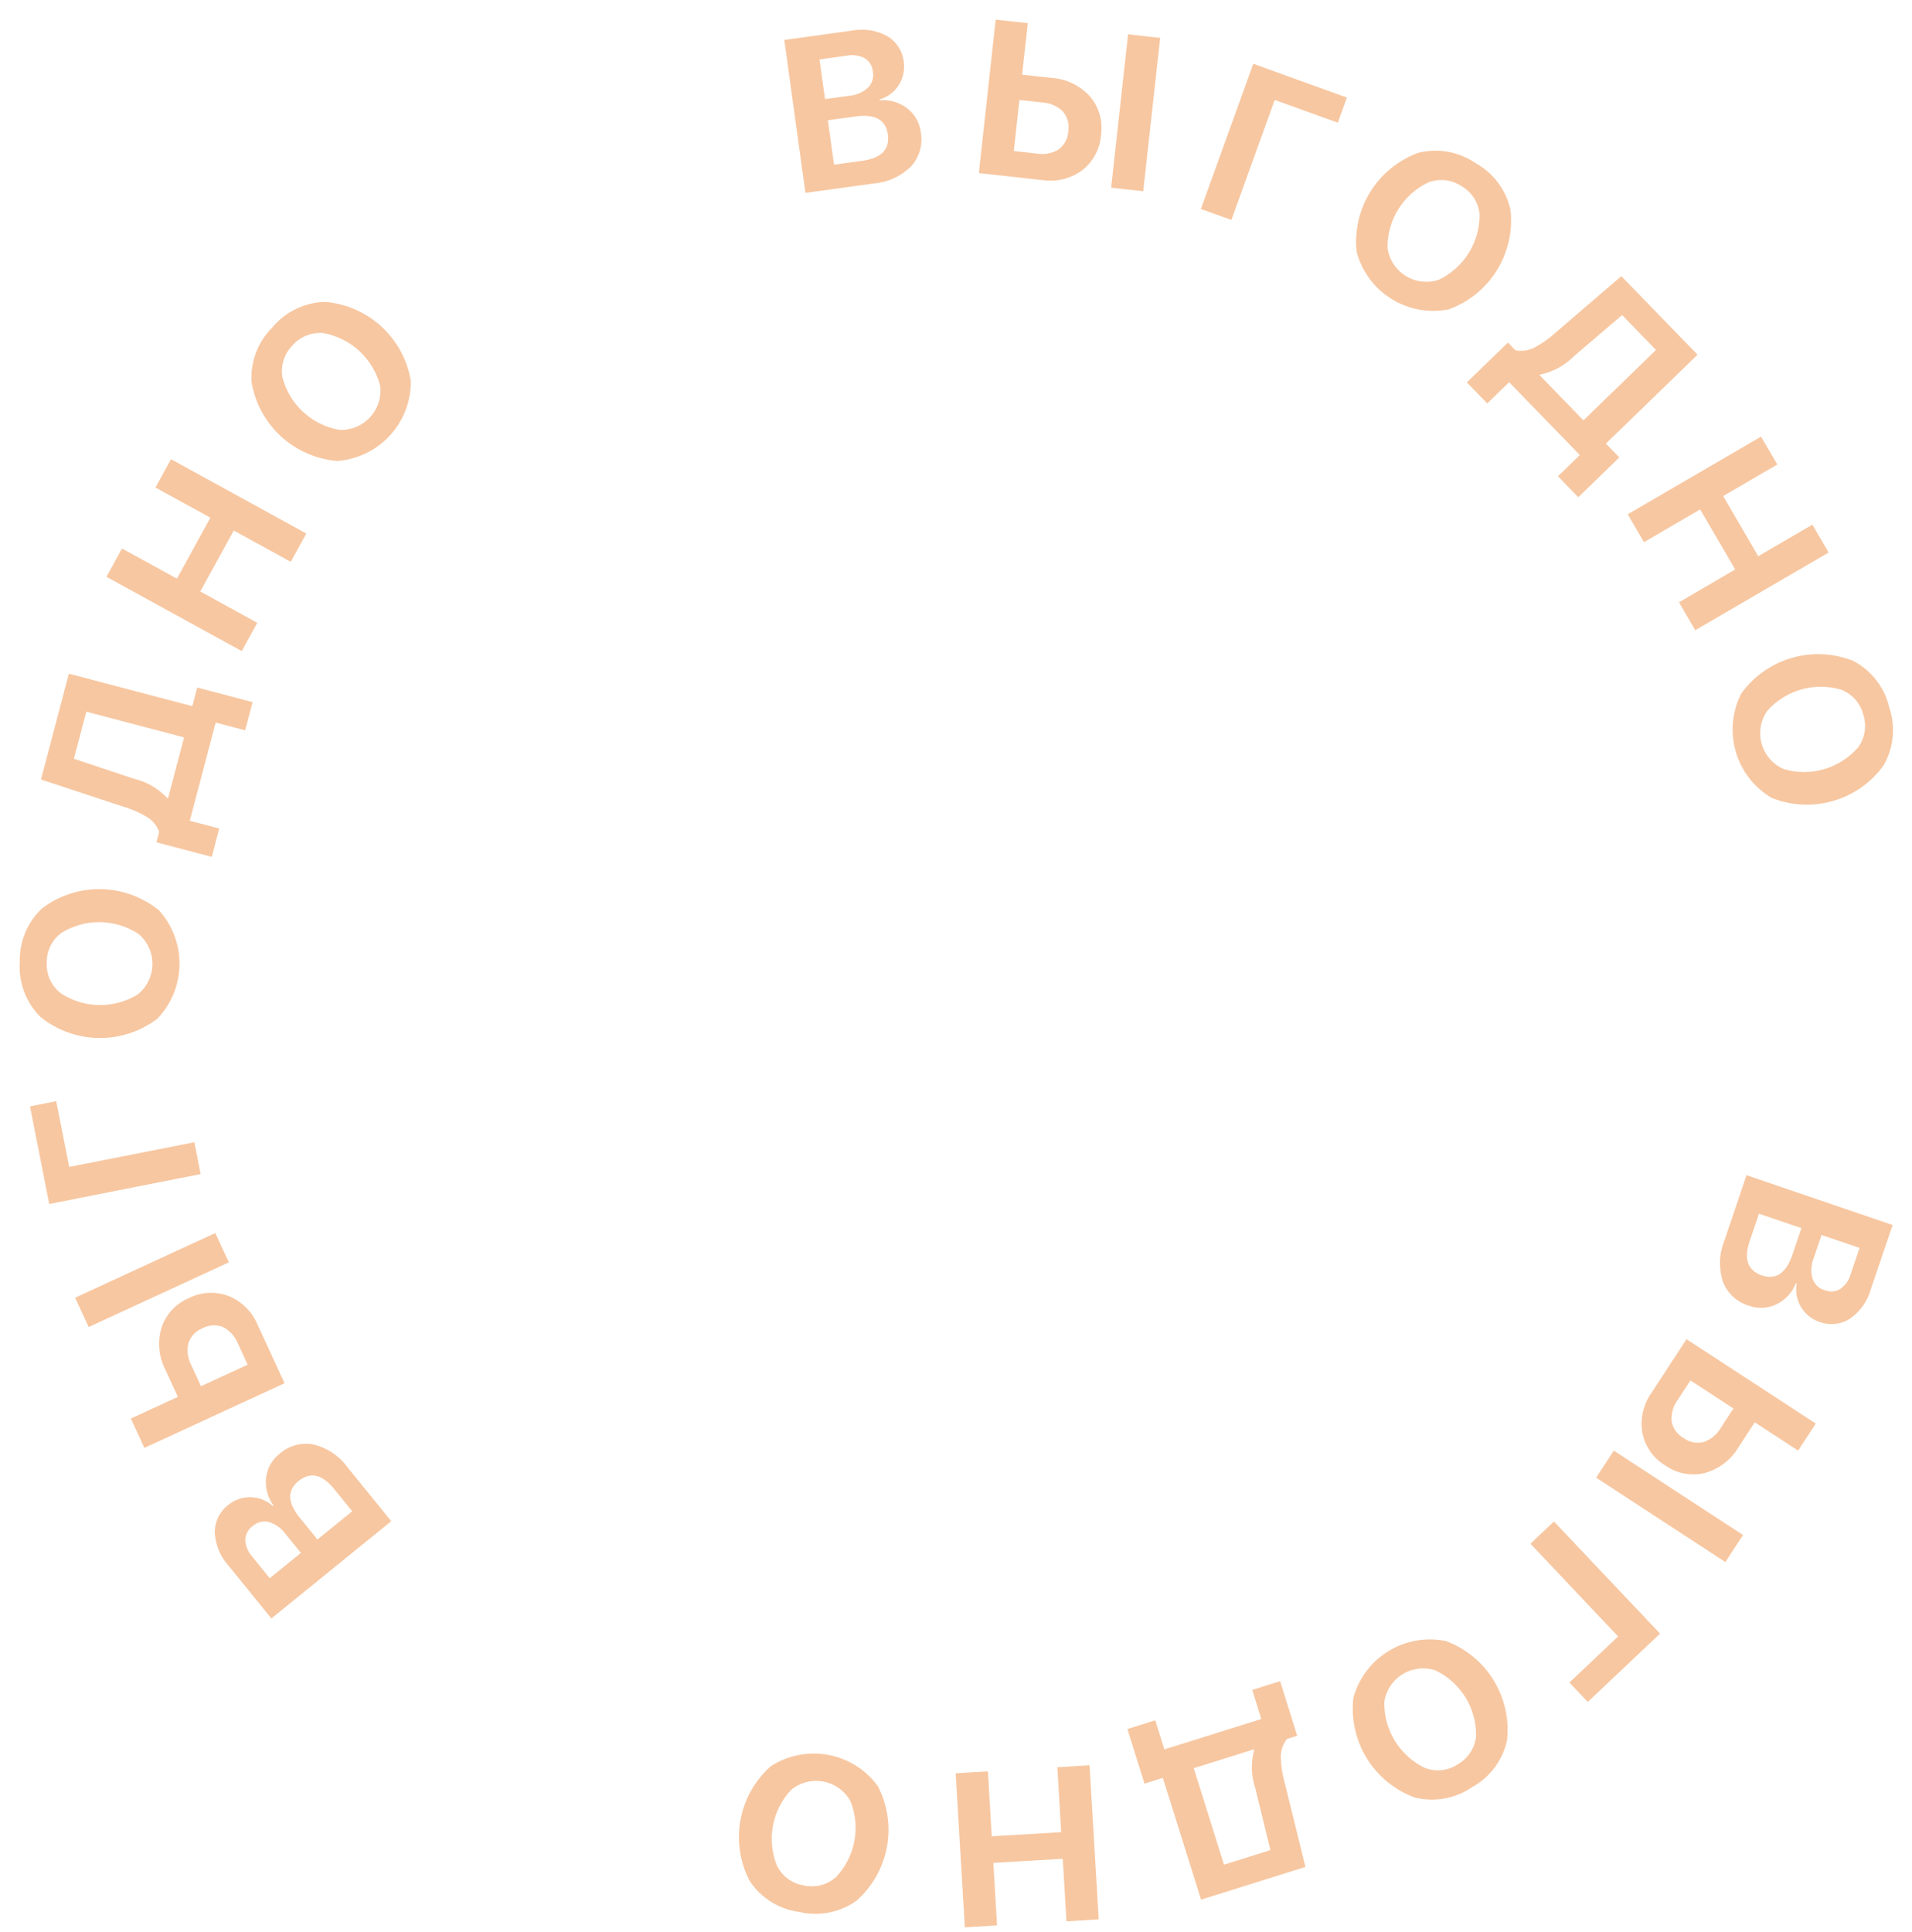 <svg width="96" height="97" viewBox="0 0 96 97" fill="none" xmlns="http://www.w3.org/2000/svg">
<path fill-rule="evenodd" clip-rule="evenodd" d="M43.883 9.211C44.586 9.153 45.245 8.848 45.744 8.351C45.952 8.124 46.104 7.852 46.189 7.556C46.274 7.26 46.289 6.949 46.234 6.646C46.206 6.408 46.131 6.179 46.013 5.971C45.895 5.762 45.736 5.58 45.546 5.435C45.153 5.135 44.661 4.992 44.168 5.035V4.993C44.559 4.877 44.896 4.626 45.118 4.284C45.34 3.942 45.432 3.532 45.379 3.128C45.353 2.86 45.265 2.601 45.121 2.374C44.978 2.146 44.783 1.955 44.552 1.816C44.008 1.518 43.377 1.419 42.768 1.537L39.379 2.006L40.441 9.684L43.883 9.211ZM41.146 2.985L42.513 2.796C42.822 2.733 43.142 2.779 43.421 2.925C43.536 2.998 43.633 3.098 43.704 3.215C43.774 3.332 43.817 3.464 43.828 3.601C43.855 3.744 43.846 3.892 43.804 4.031C43.761 4.171 43.685 4.297 43.582 4.401C43.317 4.64 42.98 4.783 42.624 4.81L41.424 4.976L41.146 2.985ZM41.875 8.268L41.566 6.039L42.96 5.846C43.936 5.712 44.475 6.013 44.576 6.746C44.68 7.498 44.257 7.939 43.306 8.071L41.875 8.268ZM57.401 9.601L58.251 1.901L56.639 1.723L55.789 9.423L57.401 9.601ZM49.147 8.69L52.335 9.042C53.041 9.149 53.76 8.972 54.335 8.55C54.609 8.337 54.834 8.069 54.998 7.763C55.161 7.457 55.258 7.12 55.282 6.774C55.333 6.43 55.309 6.079 55.213 5.745C55.116 5.41 54.949 5.101 54.723 4.837C54.23 4.293 53.546 3.962 52.814 3.913L51.32 3.748L51.605 1.164L49.992 0.986L49.147 8.69ZM50.902 7.581L51.184 5.019L52.327 5.145C52.716 5.163 53.084 5.322 53.363 5.594C53.48 5.73 53.565 5.89 53.612 6.063C53.659 6.236 53.668 6.417 53.637 6.594C53.629 6.772 53.581 6.945 53.497 7.102C53.414 7.259 53.296 7.396 53.153 7.502C52.824 7.703 52.433 7.777 52.053 7.71L50.902 7.581ZM61.827 11.044L64.003 5.017L67.17 6.16L67.626 4.897L62.926 3.202L60.295 10.492L61.827 11.044ZM74.095 8.196C73.679 7.907 73.206 7.712 72.708 7.621C72.21 7.531 71.698 7.549 71.207 7.673C70.21 8.038 69.364 8.727 68.804 9.629C68.243 10.531 68.001 11.595 68.116 12.651C68.378 13.63 69.003 14.473 69.864 15.008C70.725 15.543 71.757 15.729 72.751 15.53C73.748 15.165 74.595 14.476 75.155 13.574C75.716 12.672 75.958 11.608 75.843 10.552C75.737 10.057 75.526 9.591 75.224 9.185C74.923 8.778 74.538 8.441 74.095 8.196ZM73.381 9.345C73.634 9.491 73.848 9.695 74.006 9.94C74.163 10.186 74.26 10.465 74.288 10.756C74.296 11.442 74.108 12.116 73.745 12.699C73.383 13.281 72.862 13.749 72.244 14.046C71.969 14.138 71.678 14.168 71.39 14.135C71.102 14.101 70.825 14.005 70.579 13.852C70.333 13.699 70.124 13.494 69.966 13.251C69.808 13.008 69.706 12.733 69.667 12.446C69.658 11.76 69.847 11.085 70.209 10.503C70.572 9.92 71.094 9.454 71.714 9.159C71.987 9.054 72.28 9.017 72.57 9.049C72.86 9.082 73.138 9.184 73.381 9.346V9.345ZM81.445 15.817L83.145 17.571L79.503 21.106L77.303 18.836L77.333 18.806C77.979 18.672 78.571 18.349 79.033 17.878L81.445 15.817ZM75.773 19.189L79.323 22.847L78.223 23.913L79.244 24.965L81.306 22.965L80.633 22.271L85.233 17.808L81.406 13.865L78.078 16.722C77.758 17.012 77.404 17.261 77.022 17.462C76.734 17.605 76.406 17.649 76.09 17.588L75.712 17.199L73.65 19.199L74.675 20.255L75.773 19.189ZM85.116 31.64L91.816 27.74L90.999 26.34L88.28 27.925L86.519 24.906L89.238 23.321L88.421 21.921L81.726 25.821L82.543 27.221L85.364 25.576L87.122 28.592L84.301 30.237L85.116 31.64ZM94.854 35.502C94.737 35.009 94.516 34.547 94.205 34.147C93.895 33.747 93.502 33.418 93.054 33.183C92.068 32.788 90.978 32.734 89.959 33.031C88.939 33.328 88.047 33.957 87.427 34.819C86.967 35.722 86.869 36.767 87.152 37.74C87.435 38.713 88.078 39.542 88.95 40.059C89.936 40.454 91.026 40.508 92.046 40.211C93.066 39.915 93.957 39.285 94.577 38.423C94.829 37.984 94.983 37.496 95.031 36.992C95.078 36.488 95.017 35.98 94.852 35.502H94.854ZM93.554 35.88C93.644 36.157 93.667 36.452 93.621 36.74C93.574 37.028 93.459 37.3 93.285 37.535C92.833 38.05 92.242 38.426 91.584 38.618C90.925 38.809 90.225 38.809 89.567 38.616C89.301 38.501 89.063 38.329 88.871 38.111C88.68 37.894 88.538 37.637 88.457 37.358C88.376 37.08 88.358 36.787 88.403 36.501C88.449 36.214 88.557 35.941 88.72 35.702C89.173 35.186 89.763 34.81 90.423 34.62C91.082 34.429 91.782 34.431 92.44 34.626C92.712 34.731 92.956 34.899 93.15 35.117C93.343 35.336 93.482 35.597 93.554 35.88ZM86.575 62.306C86.311 62.959 86.288 63.685 86.508 64.354C86.618 64.64 86.793 64.897 87.018 65.105C87.243 65.314 87.514 65.467 87.808 65.554C88.033 65.636 88.272 65.671 88.511 65.659C88.75 65.647 88.984 65.587 89.2 65.483C89.644 65.264 89.99 64.889 90.171 64.429L90.212 64.443C90.14 64.844 90.213 65.258 90.419 65.609C90.624 65.961 90.949 66.228 91.334 66.362C91.585 66.459 91.856 66.496 92.124 66.469C92.392 66.443 92.65 66.355 92.878 66.212C93.389 65.859 93.76 65.339 93.928 64.742L95.028 61.503L87.691 59.003L86.575 62.306ZM93.367 62.654L92.923 63.96C92.841 64.263 92.656 64.529 92.4 64.713C92.282 64.783 92.15 64.825 92.014 64.836C91.877 64.847 91.74 64.826 91.613 64.775C91.472 64.735 91.343 64.661 91.237 64.559C91.131 64.458 91.051 64.332 91.005 64.193C90.911 63.849 90.933 63.484 91.069 63.154L91.46 62.005L93.367 62.654ZM88.318 60.936L90.448 61.661L89.995 62.993C89.678 63.926 89.168 64.273 88.467 64.033C87.748 63.789 87.543 63.212 87.852 62.304L88.318 60.936ZM80.14 74.188L86.63 78.425L87.516 77.067L81.027 72.83L80.14 74.188ZM84.679 67.235L82.926 69.92C82.72 70.208 82.572 70.534 82.492 70.879C82.412 71.224 82.401 71.582 82.46 71.931C82.526 72.271 82.664 72.594 82.863 72.877C83.062 73.161 83.319 73.4 83.617 73.578C83.901 73.779 84.225 73.916 84.566 73.981C84.908 74.046 85.259 74.037 85.597 73.954C86.304 73.76 86.909 73.299 87.283 72.668L88.105 71.409L90.282 72.83L91.169 71.472L84.679 67.235ZM84.875 69.306L87.034 70.715L86.406 71.678C86.214 72.016 85.905 72.273 85.537 72.4C85.363 72.442 85.182 72.445 85.007 72.409C84.832 72.373 84.667 72.299 84.523 72.193C84.368 72.105 84.235 71.984 84.132 71.838C84.03 71.693 83.961 71.526 83.931 71.351C83.9 70.965 84.012 70.582 84.244 70.273L84.875 69.306ZM76.844 77.506L81.244 82.16L78.798 84.475L79.721 85.45L83.349 82.017L78.022 76.388L76.844 77.506ZM73.905 89.732C74.349 89.489 74.736 89.154 75.04 88.749C75.344 88.344 75.557 87.879 75.666 87.385C75.786 86.33 75.549 85.265 74.993 84.359C74.438 83.454 73.595 82.761 72.6 82.391C71.607 82.186 70.574 82.367 69.71 82.898C68.846 83.428 68.217 84.267 67.95 85.245C67.829 86.3 68.066 87.365 68.621 88.27C69.177 89.175 70.02 89.868 71.015 90.239C71.505 90.365 72.016 90.386 72.515 90.298C73.013 90.211 73.487 90.018 73.905 89.732ZM73.197 88.579C72.954 88.74 72.675 88.84 72.385 88.871C72.095 88.902 71.802 88.863 71.53 88.758C70.914 88.457 70.396 87.987 70.037 87.403C69.678 86.818 69.493 86.144 69.504 85.458C69.544 85.171 69.648 84.896 69.807 84.654C69.966 84.411 70.176 84.207 70.423 84.055C70.67 83.904 70.948 83.809 71.236 83.777C71.524 83.745 71.816 83.777 72.09 83.871C72.707 84.17 73.225 84.64 73.584 85.225C73.942 85.81 74.125 86.485 74.112 87.171C74.083 87.461 73.984 87.74 73.825 87.985C73.666 88.229 73.451 88.432 73.197 88.577V88.579ZM63.786 92.887L61.455 93.618L59.936 88.775L62.955 87.829L62.967 87.87C62.797 88.506 62.82 89.179 63.033 89.802L63.786 92.887ZM63.327 86.305L58.463 87.83L58.005 86.369L56.605 86.808L57.465 89.55L58.387 89.261L60.304 95.375L65.547 93.731L64.494 89.473C64.379 89.057 64.316 88.629 64.308 88.198C64.309 87.876 64.417 87.563 64.614 87.308L65.132 87.146L64.275 84.406L62.875 84.846L63.327 86.305ZM47.983 89.031L48.443 96.767L50.062 96.667L49.875 93.529L53.36 93.322L53.547 96.464L55.166 96.364L54.707 88.627L53.087 88.727L53.281 91.987L49.796 92.194L49.602 88.934L47.983 89.031ZM40.125 95.992C40.617 96.109 41.129 96.119 41.626 96.022C42.122 95.924 42.592 95.722 43.004 95.428C43.8 94.725 44.337 93.775 44.531 92.731C44.724 91.686 44.562 90.608 44.071 89.666C43.471 88.849 42.582 88.291 41.585 88.107C40.588 87.922 39.558 88.124 38.705 88.672C37.91 89.376 37.373 90.325 37.179 91.369C36.986 92.413 37.148 93.492 37.639 94.434C37.918 94.856 38.284 95.213 38.713 95.482C39.142 95.751 39.623 95.925 40.125 95.992ZM40.371 94.662C40.083 94.618 39.809 94.506 39.572 94.335C39.336 94.164 39.144 93.938 39.013 93.678C38.755 93.042 38.684 92.346 38.807 91.672C38.931 90.997 39.246 90.372 39.713 89.87C39.935 89.684 40.196 89.549 40.477 89.476C40.757 89.403 41.05 89.392 41.335 89.445C41.62 89.497 41.89 89.612 42.125 89.782C42.361 89.951 42.556 90.17 42.697 90.423C42.955 91.059 43.025 91.756 42.899 92.43C42.773 93.105 42.457 93.73 41.987 94.23C41.771 94.426 41.511 94.568 41.229 94.643C40.947 94.718 40.651 94.724 40.366 94.662H40.371ZM17.452 73.671C17.039 73.1 16.436 72.693 15.752 72.524C15.45 72.464 15.138 72.475 14.841 72.555C14.544 72.636 14.27 72.784 14.039 72.988C13.85 73.135 13.693 73.318 13.576 73.527C13.459 73.736 13.385 73.966 13.359 74.204C13.308 74.695 13.441 75.189 13.734 75.587L13.701 75.614C13.4 75.339 13.01 75.181 12.603 75.168C12.195 75.155 11.796 75.288 11.478 75.543C11.262 75.704 11.088 75.913 10.967 76.154C10.847 76.395 10.784 76.661 10.784 76.93C10.811 77.55 11.054 78.141 11.47 78.601L13.626 81.257L19.644 76.373L17.452 73.671ZM13.544 79.236L12.674 78.165C12.461 77.933 12.334 77.635 12.315 77.321C12.318 77.184 12.353 77.049 12.416 76.928C12.48 76.806 12.571 76.701 12.682 76.621C12.791 76.523 12.922 76.453 13.064 76.417C13.206 76.381 13.355 76.38 13.497 76.415C13.838 76.518 14.136 76.732 14.343 77.023L15.108 77.965L13.544 79.236ZM17.685 75.875L15.938 77.294L15.055 76.206C14.434 75.441 14.412 74.825 14.987 74.358C15.577 73.88 16.174 74.013 16.779 74.758L17.685 75.875ZM10.81 61.906L3.772 65.153L4.452 66.626L11.49 63.379L10.81 61.906ZM14.289 69.446L12.945 66.535C12.811 66.207 12.613 65.909 12.363 65.657C12.113 65.406 11.816 65.207 11.489 65.071C11.165 64.946 10.819 64.891 10.473 64.91C10.127 64.928 9.788 65.018 9.479 65.176C9.158 65.31 8.87 65.511 8.634 65.766C8.397 66.021 8.218 66.324 8.109 66.654C7.897 67.356 7.966 68.114 8.302 68.766L8.932 70.131L6.571 71.22L7.251 72.693L14.289 69.446ZM12.434 68.516L10.093 69.596L9.611 68.552C9.426 68.209 9.372 67.811 9.461 67.432C9.518 67.262 9.611 67.107 9.735 66.978C9.858 66.848 10.008 66.748 10.175 66.683C10.332 66.598 10.505 66.55 10.682 66.54C10.86 66.531 11.037 66.561 11.202 66.629C11.545 66.808 11.811 67.106 11.95 67.467L12.434 68.516ZM9.761 57.347L3.475 58.587L2.823 55.287L1.506 55.547L2.472 60.447L10.072 58.947L9.761 57.347ZM0.994 48.311C0.96 48.816 1.035 49.322 1.214 49.795C1.393 50.269 1.67 50.699 2.029 51.056C2.854 51.724 3.879 52.097 4.941 52.115C6.003 52.133 7.04 51.796 7.888 51.156C8.594 50.428 8.996 49.459 9.012 48.445C9.029 47.432 8.659 46.45 7.977 45.7C7.152 45.031 6.127 44.658 5.065 44.64C4.003 44.622 2.966 44.96 2.118 45.6C1.748 45.945 1.456 46.366 1.262 46.834C1.068 47.301 0.977 47.805 0.994 48.311ZM2.347 48.332C2.342 48.041 2.407 47.752 2.537 47.492C2.666 47.23 2.856 47.004 3.091 46.832C3.675 46.472 4.35 46.287 5.036 46.298C5.722 46.309 6.391 46.516 6.963 46.894C7.184 47.082 7.36 47.317 7.479 47.581C7.598 47.846 7.658 48.133 7.653 48.423C7.648 48.713 7.58 48.998 7.452 49.258C7.324 49.519 7.141 49.748 6.914 49.929C6.329 50.288 5.654 50.473 4.968 50.461C4.282 50.449 3.614 50.24 3.042 49.861C2.813 49.68 2.63 49.447 2.509 49.182C2.388 48.916 2.333 48.625 2.347 48.334V48.332ZM3.712 38.094L4.333 35.73L9.242 37.022L8.437 40.081L8.396 40.07C7.947 39.587 7.365 39.248 6.724 39.097L3.712 38.094ZM9.529 41.207L10.829 36.278L12.31 36.667L12.683 35.249L9.904 34.518L9.658 35.453L3.458 33.823L2.058 39.136L6.223 40.51C6.636 40.633 7.033 40.808 7.402 41.031C7.674 41.203 7.881 41.461 7.992 41.764L7.854 42.289L10.633 43.02L11.008 41.597L9.529 41.207ZM15.38 26.786L8.586 23.055L7.805 24.477L10.564 25.992L8.884 29.052L6.125 27.537L5.344 28.959L12.138 32.69L12.918 31.268L10.056 29.696L11.737 26.636L14.599 28.208L15.38 26.786ZM13.687 16.43C13.325 16.784 13.044 17.211 12.861 17.683C12.678 18.155 12.599 18.661 12.628 19.166C12.798 20.213 13.314 21.174 14.093 21.895C14.873 22.615 15.87 23.055 16.928 23.143C17.939 23.07 18.883 22.615 19.57 21.87C20.258 21.126 20.636 20.148 20.628 19.135C20.458 18.087 19.942 17.127 19.163 16.406C18.384 15.685 17.386 15.246 16.328 15.158C15.822 15.169 15.324 15.288 14.868 15.507C14.412 15.727 14.008 16.041 13.683 16.43H13.687ZM14.681 17.348C14.872 17.127 15.113 16.955 15.384 16.847C15.655 16.738 15.947 16.696 16.238 16.724C16.913 16.846 17.539 17.158 18.043 17.624C18.547 18.089 18.907 18.689 19.082 19.352C19.121 19.639 19.096 19.931 19.008 20.208C18.921 20.484 18.774 20.738 18.577 20.951C18.38 21.164 18.139 21.331 17.87 21.439C17.602 21.548 17.312 21.597 17.023 21.581C16.348 21.459 15.721 21.147 15.217 20.68C14.714 20.214 14.355 19.613 14.182 18.949C14.132 18.662 14.151 18.366 14.238 18.088C14.325 17.81 14.477 17.556 14.682 17.349L14.681 17.348Z" fill="#F7C7A1"/>
</svg>
